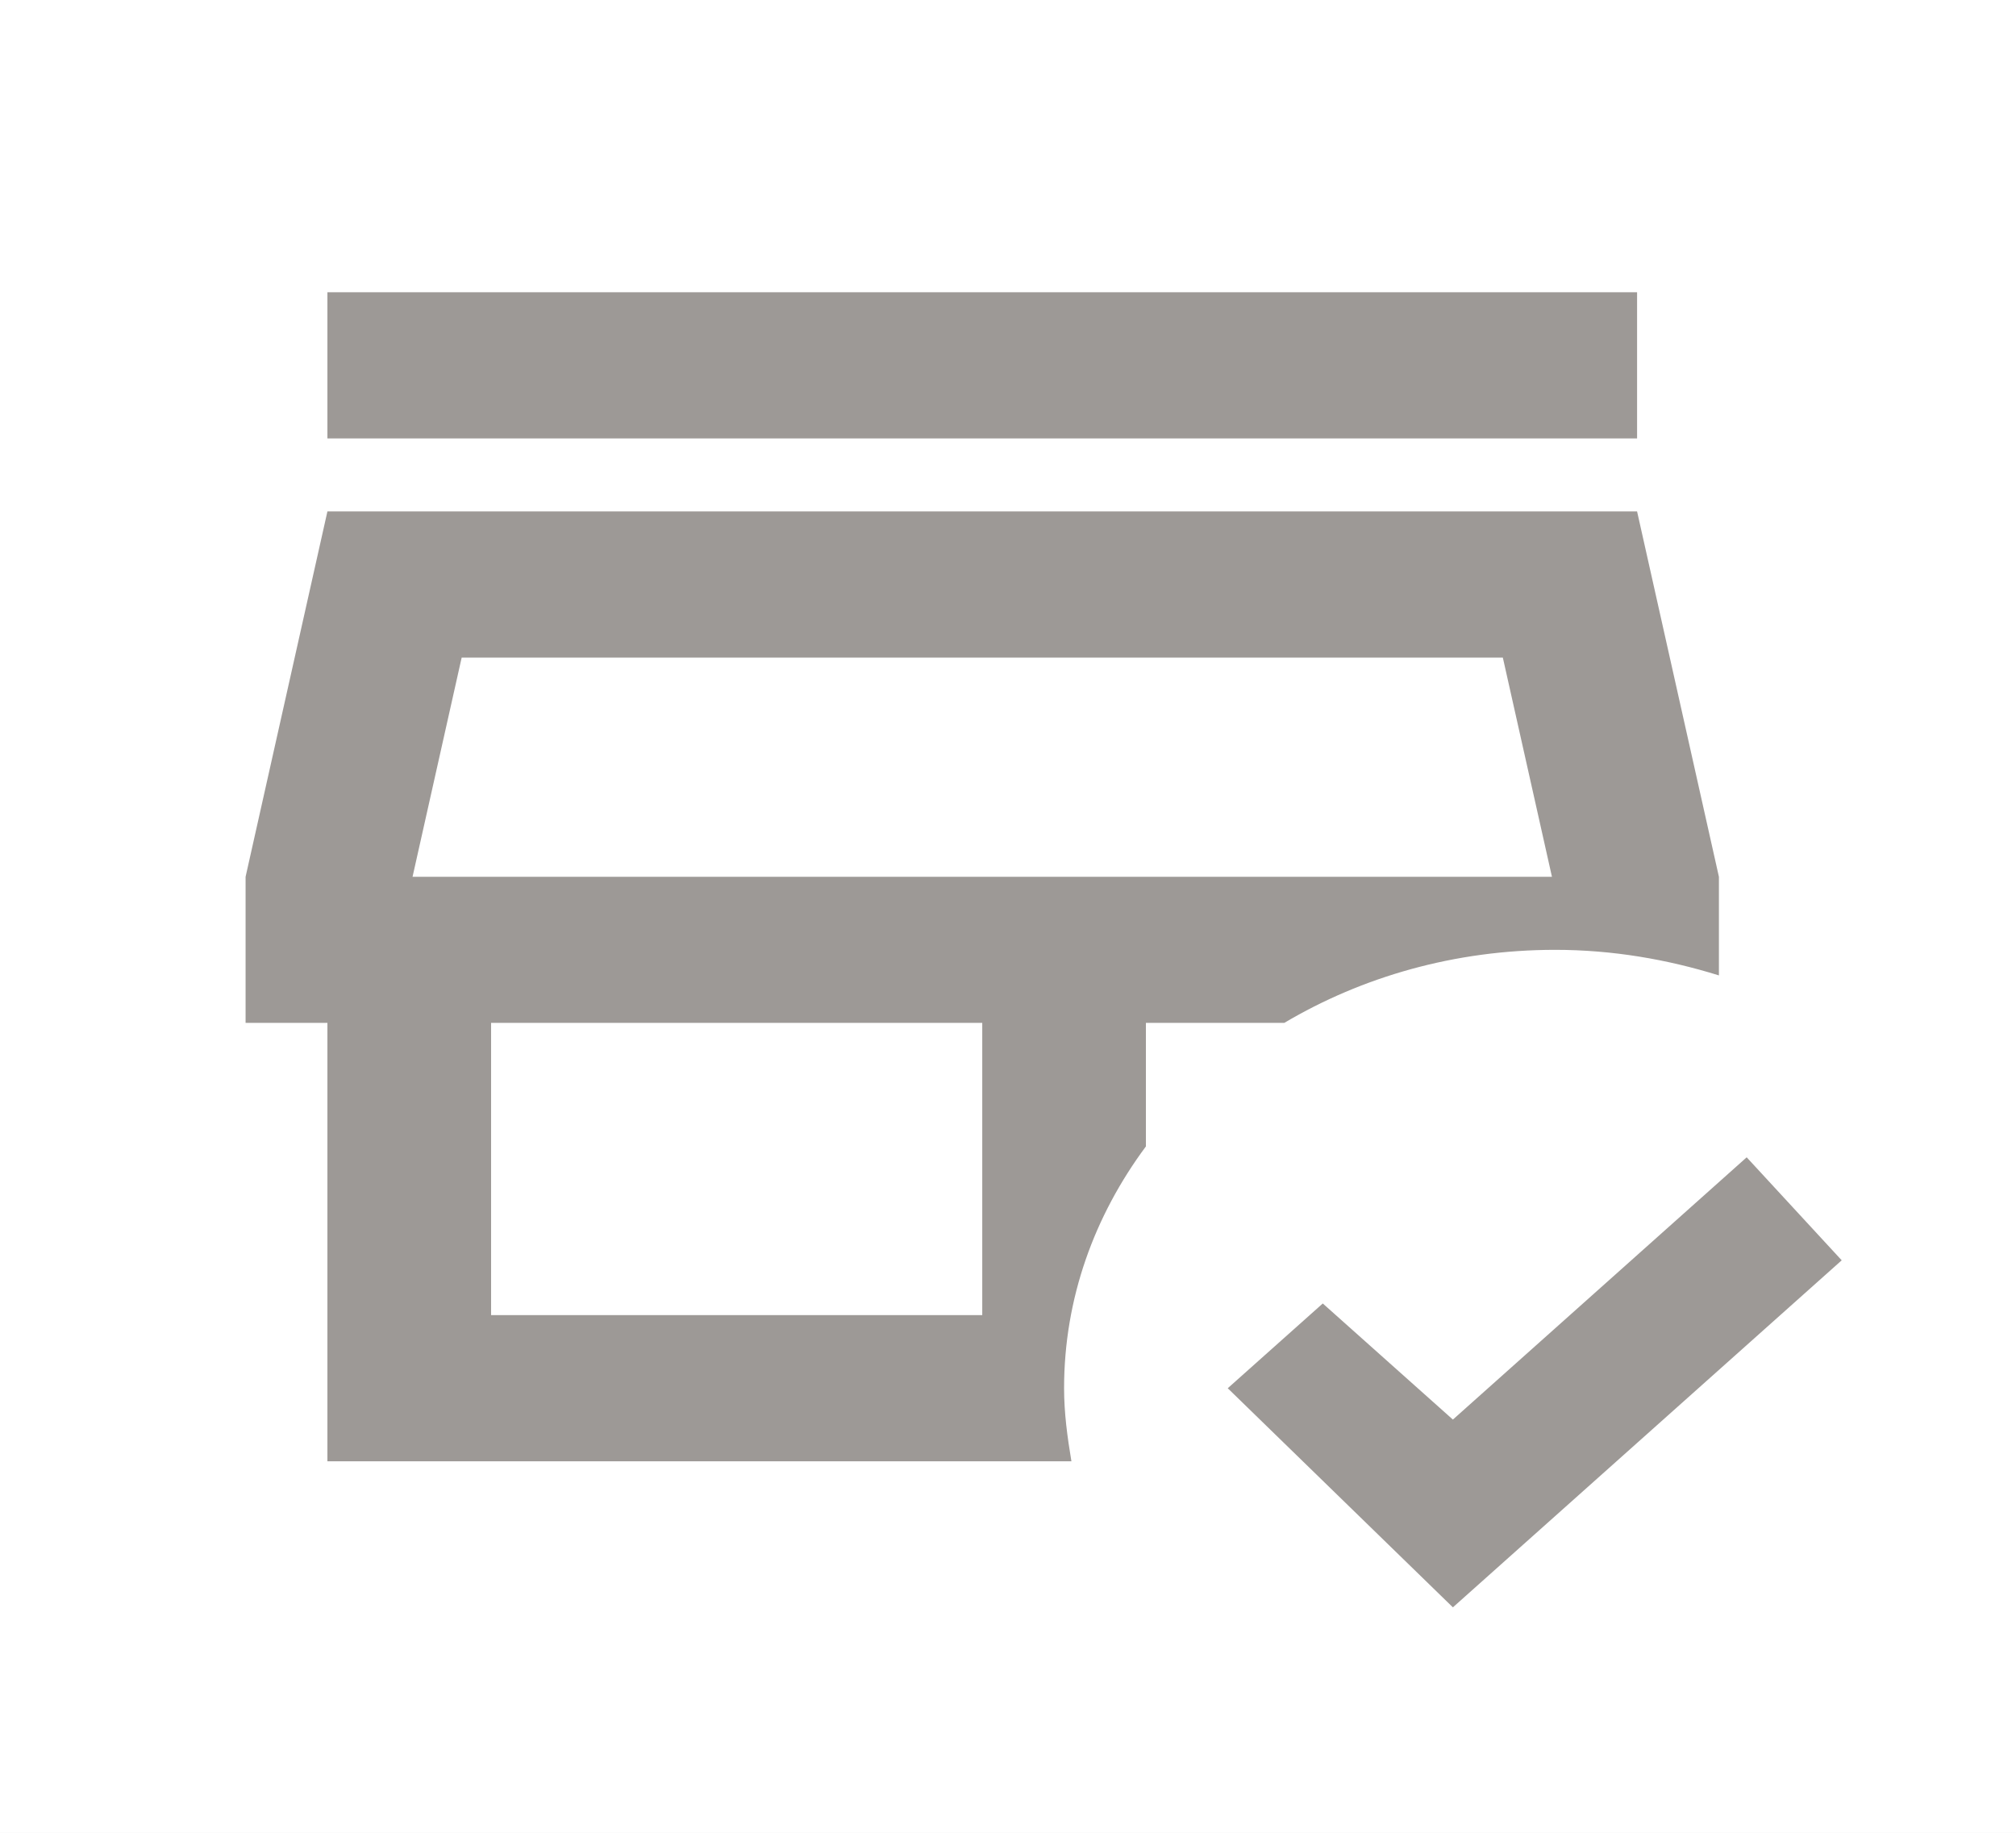 <svg width="22" height="20" viewBox="0 0 22 20" fill="none" xmlns="http://www.w3.org/2000/svg">
<rect width="22" height="20" fill="#F5F5F5"/>
<g id="Search page - mobile" clip-path="url(#clip0_0_1)">
<rect width="393" height="2684" transform="translate(-21 -740)" fill="white"/>
<rect id="Grey bg" x="-21" y="-485" width="392" height="2204" fill="#F5F5F5"/>
<g id="List card in search">
<g id="Rectangle 135" filter="url(#filter0_d_0_1)">
<rect x="-21" y="-380" width="392" height="463" fill="white"/>
</g>
<g id="mdi:store-complete-outline">
<path id="Vector" d="M16.971 10.365C17.597 10.365 18.195 10.469 18.758 10.644V9.568L17.865 5.581H3.573L2.68 9.568V11.162H3.573V15.946H11.692C11.648 15.683 11.612 15.42 11.612 15.149C11.612 14.168 11.943 13.267 12.505 12.51V11.162H14.015C14.863 10.66 15.873 10.365 16.971 10.365ZM10.719 14.351H5.359V11.162H10.719V14.351ZM4.502 9.568L5.038 7.176H16.4L16.936 9.568H4.502ZM17.865 4.784H3.573V3.189H17.865V4.784ZM20.098 13.753L15.855 17.54L13.398 15.149L14.435 14.224L15.855 15.491L19.061 12.629L20.098 13.753Z" fill="#9D9996"/>
</g>
</g>
</g>
<defs>
<filter id="filter0_d_0_1" x="-25" y="-380" width="400" height="471" filterUnits="userSpaceOnUse" color-interpolation-filters="sRGB">
<feFlood flood-opacity="0" result="BackgroundImageFix"/>
<feColorMatrix in="SourceAlpha" type="matrix" values="0 0 0 0 0 0 0 0 0 0 0 0 0 0 0 0 0 0 127 0" result="hardAlpha"/>
<feOffset dy="4"/>
<feGaussianBlur stdDeviation="2"/>
<feComposite in2="hardAlpha" operator="out"/>
<feColorMatrix type="matrix" values="0 0 0 0 0 0 0 0 0 0 0 0 0 0 0 0 0 0 0.1 0"/>
<feBlend mode="normal" in2="BackgroundImageFix" result="effect1_dropShadow_0_1"/>
<feBlend mode="normal" in="SourceGraphic" in2="effect1_dropShadow_0_1" result="shape"/>
</filter>
<clipPath id="clip0_0_1">
<rect width="393" height="2684" fill="white" transform="translate(-21 -740)"/>
</clipPath>
</defs>
</svg>
